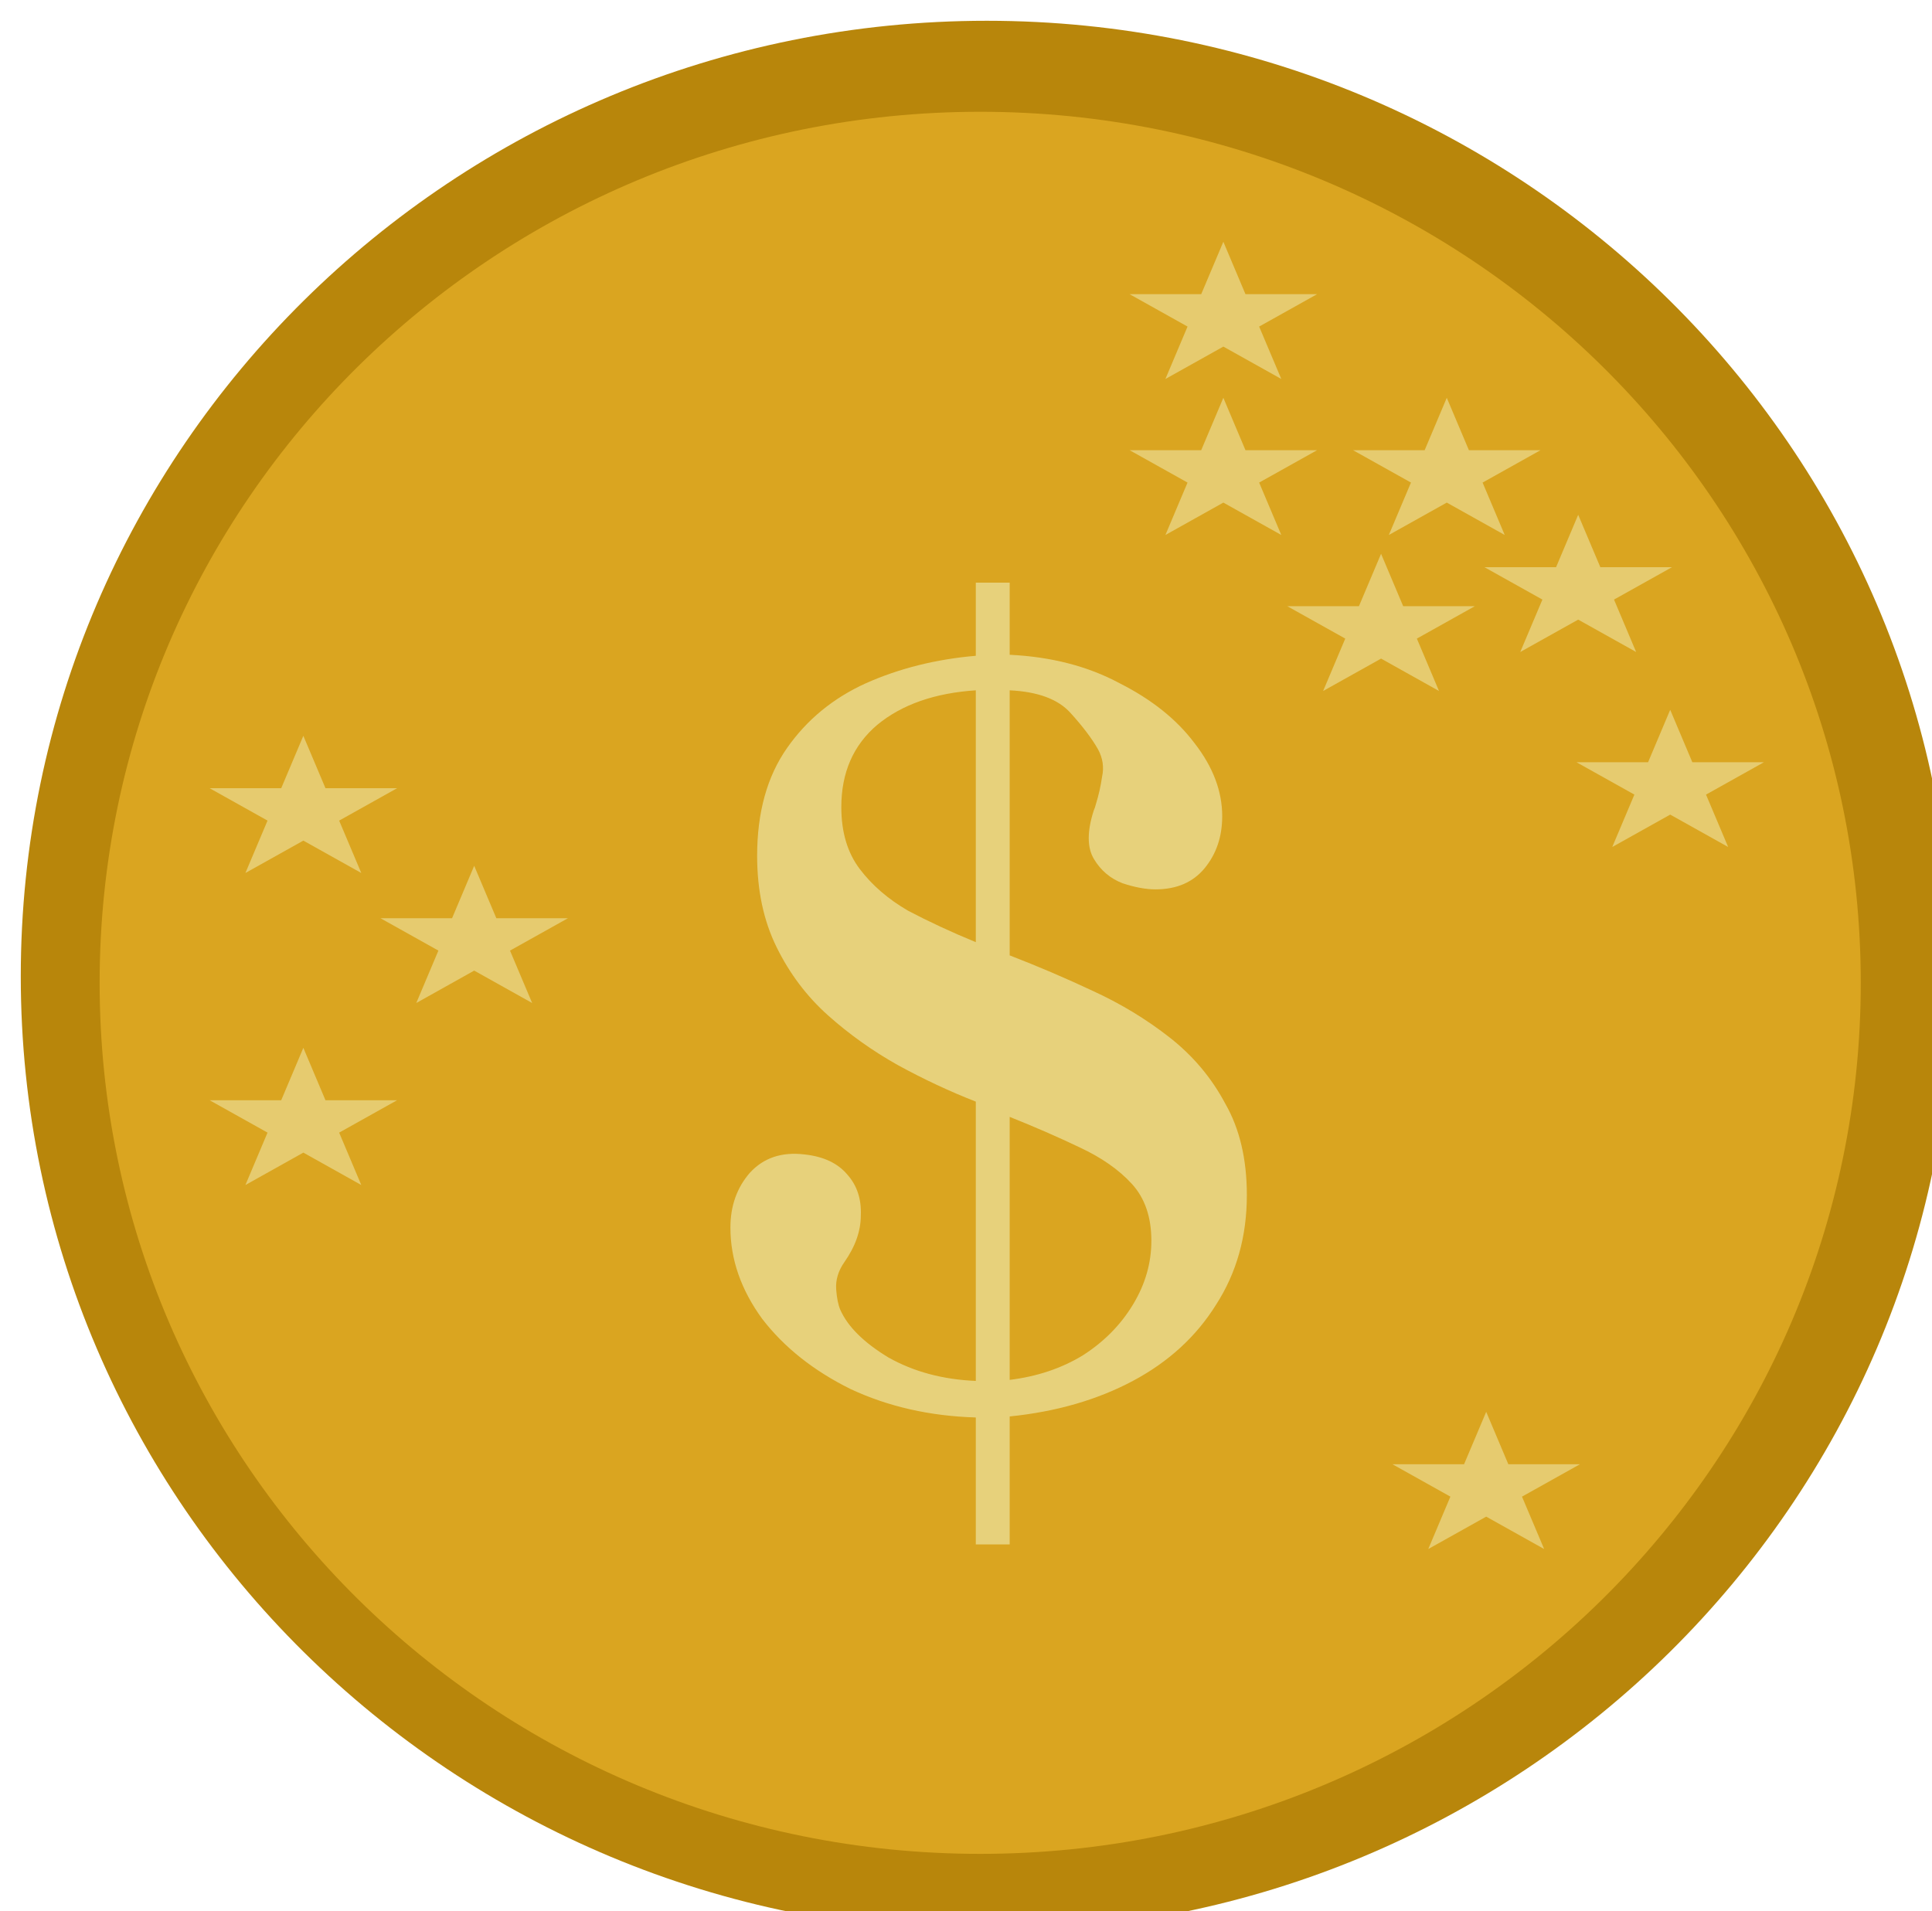 <svg width="93" height="92" viewBox="0 0 93 92" fill="none" xmlns="http://www.w3.org/2000/svg">
<g filter="url(#filter0_i_3_41)">
<path d="M93 46C93 71.405 72.181 92 46.5 92C20.819 92 0 71.405 0 46C0 20.595 20.819 0 46.5 0C72.181 0 93 20.595 93 46Z" fill="#B8860B"/>
<path d="M88.571 46.313C88.571 69.471 69.594 88.245 46.184 88.245C22.774 88.245 3.796 69.471 3.796 46.313C3.796 23.154 22.774 4.381 46.184 4.381C69.594 4.381 88.571 23.154 88.571 46.313Z" fill="#DAA520"/>
<path d="M45.972 73.348V67.237C43.765 67.171 41.755 66.715 39.943 65.868C38.164 64.988 36.747 63.863 35.693 62.494C34.671 61.093 34.16 59.626 34.16 58.094C34.16 57.051 34.474 56.171 35.099 55.454C35.758 54.737 36.632 54.444 37.719 54.574C38.641 54.672 39.333 54.998 39.794 55.552C40.256 56.074 40.47 56.725 40.437 57.508C40.437 58.257 40.173 59.007 39.646 59.757C39.35 60.18 39.218 60.62 39.251 61.077C39.284 61.5 39.35 61.826 39.449 62.054C39.811 62.869 40.585 63.635 41.771 64.352C42.99 65.037 44.391 65.412 45.972 65.477V52.032C44.72 51.543 43.468 50.957 42.216 50.272C40.997 49.588 39.877 48.789 38.855 47.877C37.834 46.964 37.011 45.872 36.385 44.601C35.758 43.33 35.446 41.863 35.446 40.201C35.446 38.115 35.923 36.388 36.879 35.019C37.834 33.65 39.103 32.607 40.684 31.89C42.298 31.173 44.061 30.733 45.972 30.57V27.05H47.603V30.521C49.613 30.619 51.375 31.075 52.891 31.89C54.44 32.672 55.642 33.633 56.499 34.774C57.388 35.915 57.833 37.088 57.833 38.294C57.833 39.272 57.553 40.103 56.993 40.788C56.433 41.472 55.642 41.814 54.621 41.814C54.159 41.814 53.632 41.717 53.039 41.521C52.446 41.293 51.985 40.902 51.655 40.348C51.326 39.794 51.326 39.011 51.655 38.001C51.688 37.936 51.721 37.838 51.754 37.708C51.886 37.284 51.985 36.844 52.051 36.388C52.15 35.931 52.084 35.491 51.853 35.068C51.557 34.546 51.112 33.959 50.519 33.308C49.926 32.656 48.954 32.297 47.603 32.232V44.992C48.954 45.514 50.288 46.084 51.606 46.703C52.957 47.322 54.192 48.072 55.313 48.952C56.433 49.832 57.322 50.891 57.981 52.13C58.673 53.336 59.019 54.803 59.019 56.53C59.019 58.518 58.525 60.278 57.536 61.81C56.581 63.342 55.247 64.564 53.533 65.477C51.82 66.389 49.843 66.96 47.603 67.188V73.348H45.972ZM47.603 65.428C48.921 65.265 50.09 64.874 51.112 64.254C52.133 63.603 52.94 62.788 53.533 61.81C54.127 60.832 54.423 59.806 54.423 58.73C54.423 57.589 54.11 56.677 53.484 55.992C52.858 55.308 52.018 54.721 50.964 54.232C49.942 53.743 48.822 53.254 47.603 52.766V65.428ZM45.972 44.356V32.232C43.995 32.362 42.414 32.916 41.228 33.894C40.075 34.872 39.498 36.192 39.498 37.854C39.498 39.06 39.794 40.054 40.388 40.837C40.981 41.619 41.755 42.287 42.71 42.841C43.699 43.362 44.786 43.868 45.972 44.356Z" fill="#EEE8AA" fill-opacity="0.66"/>
<path d="M57.888 10.639L58.953 13.162H62.4L59.611 14.721L60.677 17.244L57.888 15.685L55.099 17.244L56.164 14.721L53.375 13.162H56.822L57.888 10.639Z" fill="#EEE8AA" fill-opacity="0.57"/>
<path d="M68.643 18.15L69.708 20.672H73.156L70.367 22.231L71.432 24.754L68.643 23.195L65.854 24.754L66.919 22.231L64.13 20.672H67.578L68.643 18.15Z" fill="#EEE8AA" fill-opacity="0.57"/>
<path d="M74.969 23.782L76.035 26.305H79.482L76.693 27.864L77.758 30.387L74.969 28.828L72.18 30.387L73.246 27.864L70.457 26.305H73.904L74.969 23.782Z" fill="#EEE8AA" fill-opacity="0.57"/>
<path d="M79.398 33.17L80.463 35.693H83.911L81.122 37.252L82.187 39.774L79.398 38.215L76.609 39.774L77.674 37.252L74.885 35.693H78.333L79.398 33.17Z" fill="#EEE8AA" fill-opacity="0.57"/>
<path d="M70.541 66.966L71.606 69.489H75.053L72.264 71.048L73.33 73.57L70.541 72.011L67.752 73.57L68.817 71.048L66.028 69.489H69.475L70.541 66.966Z" fill="#EEE8AA" fill-opacity="0.57"/>
<path d="M65.48 25.66L66.545 28.183H69.992L67.203 29.742L68.269 32.264L65.48 30.705L62.691 32.264L63.756 29.742L60.967 28.183H64.414L65.48 25.66Z" fill="#EEE8AA" fill-opacity="0.57"/>
<path d="M57.888 18.15L58.953 20.672H62.4L59.611 22.231L60.677 24.754L57.888 23.195L55.099 24.754L56.164 22.231L53.375 20.672H56.822L57.888 18.15Z" fill="#EEE8AA" fill-opacity="0.57"/>
<path d="M13.602 34.422L14.667 36.944H18.115L15.326 38.504L16.391 41.026L13.602 39.467L10.813 41.026L11.878 38.504L9.089 36.944H12.537L13.602 34.422Z" fill="#EEE8AA" fill-opacity="0.57"/>
<path d="M21.826 40.68L22.892 43.203H26.339L23.55 44.762L24.616 47.285L21.826 45.725L19.038 47.285L20.103 44.762L17.314 43.203H20.761L21.826 40.68Z" fill="#EEE8AA" fill-opacity="0.57"/>
<path d="M13.602 49.442L14.667 51.965H18.115L15.326 53.524L16.391 56.047L13.602 54.487L10.813 56.047L11.878 53.524L9.089 51.965H12.537L13.602 49.442Z" fill="#EEE8AA" fill-opacity="0.57"/>
</g>
<defs>
<filter id="filter0_i_3_41" x="0" y="0" width="94" height="93" filterUnits="userSpaceOnUse" color-interpolation-filters="sRGB">
<feFlood flood-opacity="0" result="BackgroundImageFix"/>
<feBlend mode="normal" in="SourceGraphic" in2="BackgroundImageFix" result="shape"/>
<feColorMatrix in="SourceAlpha" type="matrix" values="0 0 0 0 0 0 0 0 0 0 0 0 0 0 0 0 0 0 127 0" result="hardAlpha"/>
<feOffset dx="1" dy="1"/>
<feGaussianBlur stdDeviation="1"/>
<feComposite in2="hardAlpha" operator="arithmetic" k2="-1" k3="1"/>
<feColorMatrix type="matrix" values="0 0 0 0 0 0 0 0 0 0 0 0 0 0 0 0 0 0 0.15 0"/>
<feBlend mode="normal" in2="shape" result="effect1_innerShadow_3_41"/>
</filter>
</defs>
</svg>
